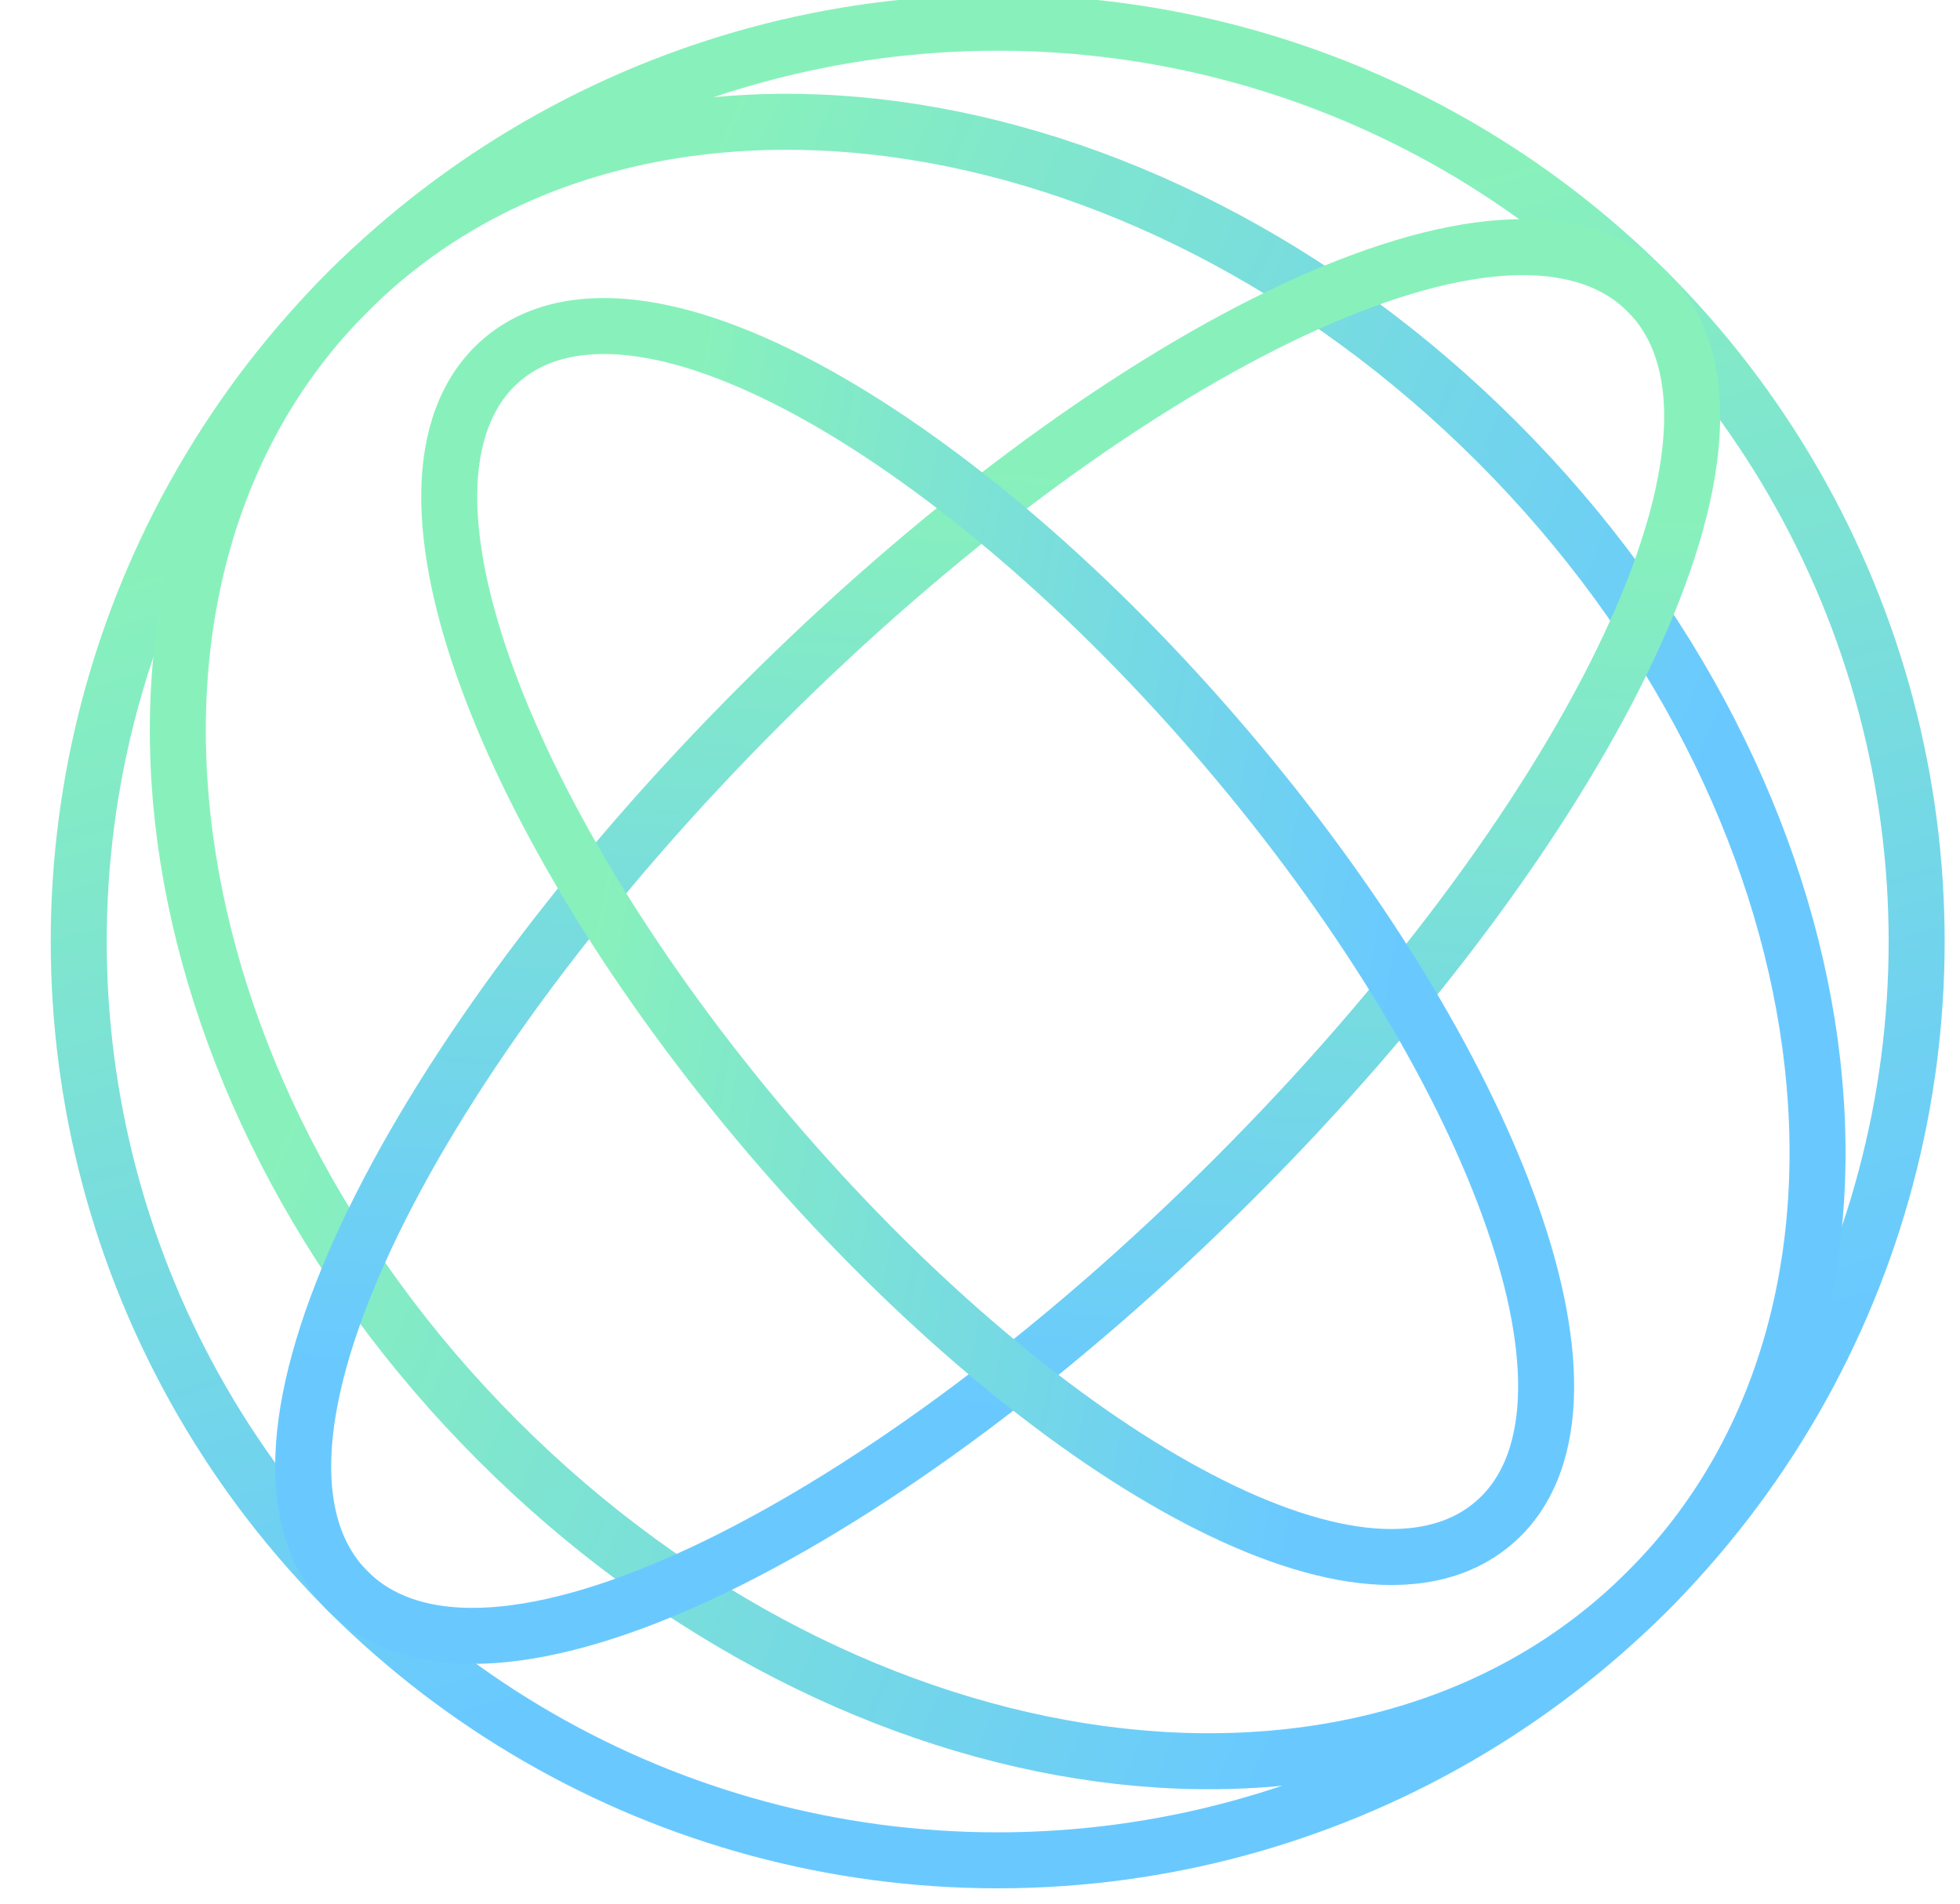 <svg width="35" height="34" viewBox="0 0 35 34" fill="none" xmlns="http://www.w3.org/2000/svg">
<g clip-path="url(#clip0_48_34)">
<circle cx="17.816" cy="16.816" r="16.41" transform="rotate(-90 17.816 16.816)" stroke="url(#paint0_linear_48_34)"/>
<path d="M26.735 7.896C23.558 4.719 19.689 2.81 15.985 2.308C12.28 1.807 8.711 2.713 6.212 5.212C3.713 7.711 2.807 11.28 3.308 14.985C3.81 18.689 5.719 22.558 8.896 25.735C12.073 28.912 15.943 30.821 19.647 31.323C23.351 31.825 26.92 30.919 29.419 28.419C31.919 25.92 32.825 22.351 32.323 18.647C31.821 14.943 29.912 11.073 26.735 7.896Z" stroke="url(#paint1_linear_48_34)"/>
<path d="M22.044 21.044C25.179 17.909 27.595 14.619 28.96 11.82C29.641 10.423 30.073 9.122 30.187 8.009C30.301 6.901 30.104 5.897 29.419 5.212C28.734 4.527 27.73 4.331 26.622 4.444C25.509 4.558 24.209 4.99 22.811 5.671C20.012 7.036 16.722 9.452 13.587 12.587C10.452 15.722 8.036 19.012 6.671 21.811C5.99 23.209 5.558 24.509 5.444 25.622C5.331 26.73 5.527 27.734 6.212 28.419C6.897 29.104 7.901 29.301 9.009 29.187C10.122 29.073 11.423 28.641 12.82 27.96C15.619 26.595 18.909 24.179 22.044 21.044Z" stroke="url(#paint2_linear_48_34)"/>
<path d="M21.885 13.349C19.502 10.552 16.913 8.358 14.639 7.08C13.503 6.442 12.422 6.018 11.468 5.876C10.515 5.733 9.623 5.864 8.963 6.426C8.304 6.989 8.033 7.848 8.022 8.811C8.012 9.776 8.258 10.911 8.708 12.133C9.609 14.582 11.364 17.486 13.746 20.283C16.13 23.08 18.718 25.273 20.993 26.551C22.128 27.189 23.209 27.613 24.164 27.756C25.117 27.898 26.008 27.767 26.668 27.205C27.328 26.643 27.599 25.784 27.609 24.82C27.62 23.855 27.373 22.72 26.923 21.498C26.022 19.05 24.268 16.145 21.885 13.349Z" stroke="url(#paint3_linear_48_34)"/>
</g>
<defs>
<linearGradient id="paint0_linear_48_34" x1="1.906" y1="0.906" x2="22.407" y2="-5.211" gradientUnits="userSpaceOnUse">
<stop stop-color="#69C9FF"/>
<stop offset="1" stop-color="#88F1BB"/>
</linearGradient>
<linearGradient id="paint1_linear_48_34" x1="20.5" y1="36.631" x2="1.452" y2="28.308" gradientUnits="userSpaceOnUse">
<stop stop-color="#69C9FF"/>
<stop offset="1" stop-color="#88F1BB"/>
</linearGradient>
<linearGradient id="paint2_linear_48_34" x1="2.691" y1="24.191" x2="3.898" y2="7.358" gradientUnits="userSpaceOnUse">
<stop stop-color="#69C9FF"/>
<stop offset="1" stop-color="#88F1BB"/>
</linearGradient>
<linearGradient id="paint3_linear_48_34" x1="22.655" y1="29.967" x2="8.557" y2="27.335" gradientUnits="userSpaceOnUse">
<stop stop-color="#69C9FF"/>
<stop offset="1" stop-color="#88F1BB"/>
</linearGradient>
<clipPath id="clip0_48_34">
<rect width="35" height="34" fill="white"/>
</clipPath>
</defs>
</svg>
